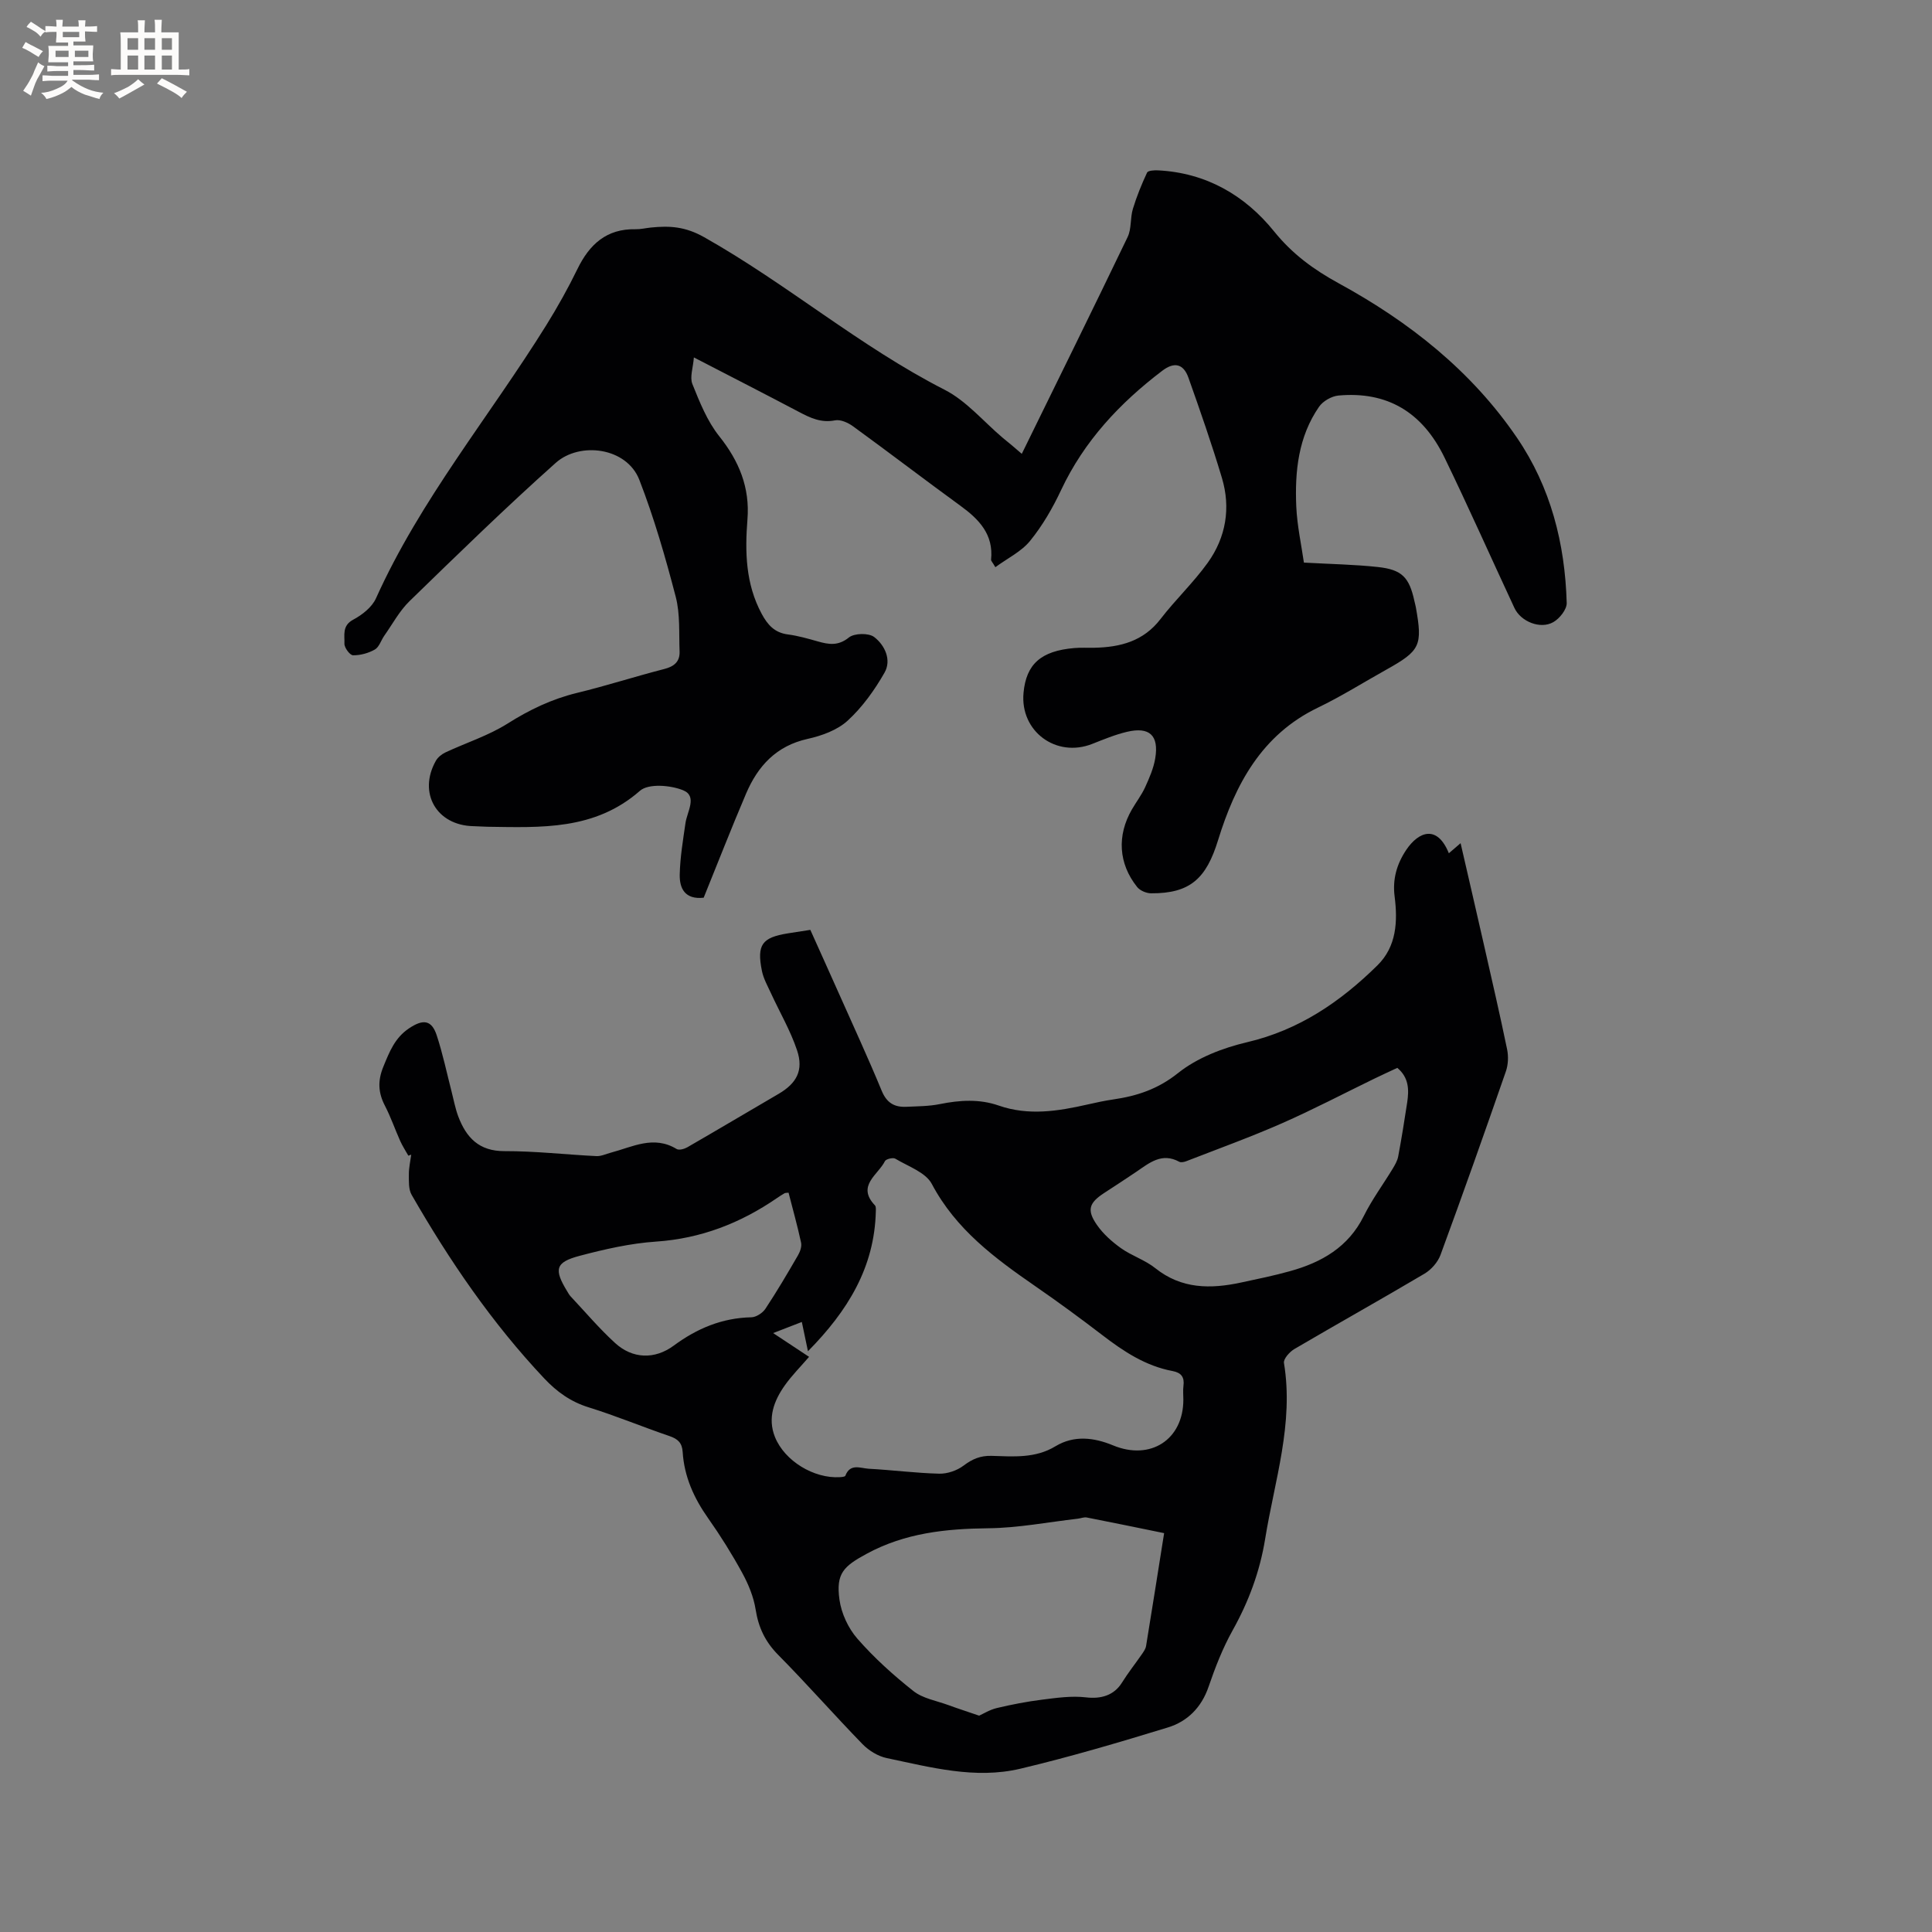 <svg enable-background="new 0 0 400 400" viewBox="0 0 400 400" xmlns="http://www.w3.org/2000/svg"><rect x="0" y="0" width="400" height="400" fill="#808080" stroke="none"/><path d="m84.54 239.27c-.56-1.01-1.21-1.99-1.68-3.04-1.08-2.41-1.94-4.93-3.15-7.27-1.42-2.72-1.54-5.19-.34-8.12 1.26-3.07 2.37-5.96 5.31-7.93 2.89-1.94 4.68-1.79 5.74 1.45 1.25 3.8 2.07 7.74 3.07 11.62.45 1.74.77 3.53 1.4 5.2 1.66 4.35 4.28 7.17 9.56 7.15 6.34-.02 12.69.72 19.03 1.03.98.05 1.98-.45 2.98-.71 4.48-1.18 8.87-3.66 13.63-.76.49.3 1.58 0 2.2-.35 6.32-3.65 12.6-7.38 18.9-11.06 3.73-2.18 5.23-4.87 3.83-9.03-1.36-4.07-3.58-7.85-5.38-11.77-.7-1.52-1.56-3.04-1.89-4.65-1.1-5.44.01-6.93 5.38-7.79 1.45-.23 2.91-.45 4.64-.72 1.95 4.35 3.91 8.66 5.83 12.98 3.01 6.77 6.12 13.49 8.95 20.34 1.03 2.5 2.63 3.42 5.08 3.31 2.33-.11 4.69-.1 6.96-.56 4.11-.83 8.18-1.09 12.17.3 6.19 2.16 12.29 1.17 18.42-.22 1.75-.4 3.52-.78 5.3-1.04 4.93-.72 9.25-2.13 13.43-5.47 3.96-3.16 9.26-5.2 14.28-6.38 10.78-2.52 19.35-8.39 26.99-15.91 3.97-3.91 4.22-9.08 3.56-14.28-.45-3.55.43-6.67 2.4-9.62 2.57-3.82 6.41-5.29 8.83.69.72-.62 1.4-1.21 2.43-2.09 1.66 7.23 3.26 14.1 4.82 20.98 1.64 7.23 3.31 14.45 4.81 21.7.3 1.46.23 3.19-.26 4.59-4.41 12.7-8.89 25.37-13.53 37.98-.56 1.51-1.91 3.05-3.31 3.88-8.93 5.29-17.99 10.35-26.94 15.6-.99.58-2.3 2.05-2.16 2.89 2.07 12.52-1.94 24.34-3.89 36.4-1.1 6.79-3.41 13-6.75 18.98-2.05 3.67-3.6 7.67-4.97 11.66-1.47 4.3-4.39 7.19-8.45 8.43-10.11 3.1-20.27 6.1-30.55 8.54-9.32 2.2-18.53-.3-27.64-2.21-1.8-.38-3.69-1.54-4.99-2.87-5.91-6.08-11.51-12.47-17.47-18.49-2.68-2.71-4.08-5.65-4.67-9.37-.41-2.62-1.49-5.25-2.78-7.61-2.13-3.9-4.5-7.69-7.06-11.32-2.94-4.16-4.95-8.61-5.27-13.71-.12-1.91-1.01-2.71-2.74-3.3-5.61-1.91-11.09-4.2-16.74-5.95-3.71-1.15-6.57-3.22-9.15-5.95-10.83-11.48-19.65-24.41-27.49-38.05-.66-1.15-.56-2.81-.57-4.23-.01-1.36.31-2.72.49-4.08-.18.05-.39.13-.6.21zm82.97 41.65c-1.72 2-3.53 3.81-4.99 5.86-2.29 3.21-3.64 6.81-2.08 10.72 2.01 5.01 8.1 8.65 13.43 8.33.4-.02 1.07-.08 1.15-.29 1-2.64 3.16-1.54 4.86-1.45 4.87.26 9.72.9 14.58 1.02 1.69.04 3.69-.65 5.05-1.68 1.8-1.36 3.48-2.07 5.75-2.01 4.52.13 9.07.56 13.27-1.99 3.84-2.32 7.96-1.82 11.92-.18 7.73 3.21 14.55-1.19 14.55-9.46 0-.95-.1-1.92.02-2.86.24-1.81-.45-2.73-2.25-3.07-5.57-1.04-10.13-4.05-14.53-7.43-4.54-3.48-9.16-6.87-13.87-10.12-8.4-5.81-16.47-11.77-21.45-21.19-1.28-2.41-4.9-3.63-7.56-5.23-.47-.28-1.92.07-2.14.51-1.42 2.85-5.94 5.09-2.07 9.16.23.25.19.81.18 1.23-.27 11.6-5.8 20.61-14.05 28.97-.48-2.31-.84-4.01-1.27-6.06-2.01.78-3.75 1.46-5.94 2.3 2.74 1.81 4.94 3.26 7.44 4.92zm35.21 74.29c.84-.38 2.2-1.23 3.67-1.58 3.08-.73 6.21-1.34 9.35-1.73 3.01-.38 6.11-.83 9.09-.48 3.11.37 5.8-.39 7.46-3.05 1.27-2.04 2.78-3.94 4.15-5.92.35-.51.74-1.07.84-1.65 1.26-7.71 2.48-15.43 3.74-23.38-5.47-1.12-10.74-2.21-16.02-3.24-.58-.11-1.24.18-1.86.25-6.18.71-12.36 1.92-18.55 1.98-8.81.1-17.22.98-25.15 5.28-4.78 2.59-6.39 4.07-5.64 9.49.39 2.84 1.82 5.93 3.72 8.1 3.47 3.97 7.45 7.56 11.6 10.84 1.94 1.53 4.74 1.99 7.17 2.88 1.96.72 3.96 1.36 6.43 2.21zm86.58-134.12c-1.58.74-3.19 1.47-4.79 2.25-6.38 3.1-12.67 6.4-19.15 9.25-6.47 2.84-13.13 5.25-19.72 7.81-.45.18-1.12.33-1.49.13-3.61-1.97-6.19.24-8.89 2.08-2.19 1.49-4.42 2.92-6.63 4.37-3.16 2.06-3.67 3.54-1.52 6.63 1.29 1.86 3.1 3.47 4.96 4.8 2.23 1.59 5 2.45 7.12 4.15 5.43 4.34 11.44 4.33 17.73 2.98 3.41-.73 6.84-1.43 10.2-2.37 6.53-1.82 12.04-4.96 15.24-11.41 1.69-3.4 3.98-6.5 5.96-9.76.48-.8.99-1.66 1.16-2.56.7-3.73 1.3-7.48 1.87-11.23.37-2.57.38-5.08-2.05-7.12zm-126.04 25.84c-.43.06-.67.03-.83.12-.55.32-1.08.66-1.6 1.02-7.55 5.18-15.73 8.36-25.01 8.99-5.32.36-10.65 1.58-15.83 2.95-5.02 1.33-5.34 2.79-2.56 7.34.22.36.42.75.71 1.05 3.04 3.24 5.92 6.65 9.19 9.64 3.63 3.33 8.23 3.46 12.17.55 4.81-3.55 10-5.73 16.06-5.86 1-.02 2.33-.89 2.91-1.76 2.39-3.61 4.59-7.35 6.76-11.1.44-.76.8-1.82.62-2.62-.75-3.47-1.71-6.89-2.59-10.32z" fill="#010103"/><path d="m211.55 93.96c7.45-15.21 14.77-30.02 21.92-44.9.82-1.71.51-3.93 1.08-5.81.78-2.57 1.8-5.08 2.94-7.52.2-.42 1.49-.5 2.26-.46 9.95.5 17.99 5.15 24.03 12.63 3.79 4.7 8.21 7.92 13.38 10.75 14.58 7.96 27.45 18.1 36.9 31.96 7 10.25 9.96 21.92 10.31 34.22.04 1.34-1.47 3.24-2.78 3.98-2.69 1.53-6.74-.12-8.05-2.95-4.83-10.36-9.47-20.82-14.46-31.11-4.62-9.53-11.98-13.76-21.96-12.86-1.42.13-3.21 1.15-4.02 2.32-4.3 6.21-5.04 13.4-4.72 20.68.18 3.96 1.05 7.89 1.58 11.59 5.58.31 10.45.39 15.28.91 5.04.54 6.53 2.14 7.6 7.06.09.41.21.82.29 1.24 1.43 7.98.93 9.02-6.08 12.94-4.72 2.63-9.31 5.53-14.17 7.87-11.69 5.62-17.14 15.93-20.7 27.47-2.43 7.88-5.73 11.03-13.87 10.98-.98-.01-2.29-.56-2.88-1.31-3.87-4.84-4.2-10.65-1.09-16.04.9-1.56 2.02-3.01 2.76-4.64.87-1.91 1.74-3.91 2.08-5.96.79-4.75-1.19-6.59-5.87-5.48-2.45.58-4.82 1.57-7.18 2.5-7.47 2.94-14.96-2.61-14.22-10.57.55-5.96 3.61-8.69 10.52-9.28 1.37-.12 2.76-.03 4.13-.06 5.37-.11 10.17-1.33 13.71-5.94 3.09-4.02 6.83-7.55 9.78-11.66 3.77-5.26 4.8-11.34 2.93-17.58-2.09-6.98-4.49-13.87-6.93-20.74-1.03-2.9-2.94-3.31-5.4-1.44-8.81 6.69-16.18 14.55-20.96 24.71-1.74 3.71-3.85 7.36-6.42 10.52-1.81 2.23-4.68 3.6-7.19 5.45-.61-1.05-.92-1.32-.89-1.56.54-5.24-2.5-8.36-6.35-11.16-7.45-5.42-14.77-11.03-22.23-16.45-1.03-.75-2.6-1.46-3.73-1.23-2.88.57-5.12-.51-7.49-1.76-7.01-3.7-14.08-7.31-21.73-11.27-.16 2.13-.88 4.08-.31 5.51 1.51 3.75 3.07 7.68 5.55 10.79 4.13 5.17 6.38 10.66 5.85 17.26-.53 6.73-.38 13.33 2.94 19.51 1.23 2.29 2.67 3.92 5.41 4.28 2.09.27 4.15.86 6.19 1.44 2.29.65 4.24.99 6.47-.81 1.12-.9 4.1-.96 5.23-.09 2.21 1.69 3.64 4.75 2.14 7.38-2.06 3.61-4.59 7.15-7.64 9.94-2.14 1.96-5.35 3.12-8.28 3.77-6.49 1.44-10.3 5.61-12.74 11.32-3.07 7.19-5.9 14.47-8.78 21.56-3.92.43-5.02-1.97-4.96-4.8.08-3.56.68-7.11 1.19-10.65.34-2.39 2.52-5.58-.5-6.8-2.62-1.06-7.16-1.43-8.92.11-9.38 8.23-20.49 7.6-31.63 7.45-.95-.01-1.9-.11-2.86-.12-7.61-.15-11.51-6.87-7.78-13.52.41-.74 1.23-1.39 2.01-1.76 4.28-2 8.88-3.46 12.83-5.95 4.54-2.87 9.17-5.09 14.39-6.36 6.07-1.47 12.02-3.4 18.07-4.95 2.07-.53 3.25-1.54 3.17-3.64-.15-3.79.14-7.72-.8-11.32-2.13-8.17-4.48-16.34-7.53-24.2-2.62-6.74-12.33-7.96-17.31-3.52-10.36 9.24-20.31 18.95-30.27 28.63-2.09 2.03-3.52 4.74-5.23 7.16-.67.95-1.05 2.33-1.94 2.85-1.33.76-3.01 1.22-4.53 1.2-.65-.01-1.82-1.59-1.78-2.42.07-1.72-.53-3.7 1.81-4.95 1.86-.99 3.89-2.58 4.72-4.42 9.21-20.46 23.54-37.69 35.26-56.55 2.34-3.77 4.52-7.66 6.46-11.65 2.49-5.1 6.03-8.35 12.03-8.22 1.05.02 2.1-.24 3.16-.35 3.88-.39 7.1-.23 11.06 2.01 17.15 9.67 32.18 22.6 49.77 31.58 4.5 2.3 8.01 6.54 11.97 9.9 1.24.98 2.43 2.01 4 3.36z" fill="#010103"/><g fill="#fcfbfa"><path d="m6.8 9.5c.6.3 1.3.7 2.1 1.1-.4.4-.7.8-.9 1.2-.7-.4-1.3-.8-1.8-1.1s-1.1-.6-1.6-.8c.2-.4.5-.8.7-1.2.4.2.8.5 1.5.8zm.9 6.9c-.3.6-.5 1.1-.7 1.7s-.4 1.1-.6 1.7c-.6-.4-1.1-.7-1.6-1 .7-1 1.2-1.8 1.5-2.4.3-.5.6-1.1.8-1.7.3-.6.5-1.2.8-1.8.3.3.8.6 1.3.8-.7 1.3-1.2 2.2-1.5 2.7zm.1-11c.4.3 1 .7 1.7 1.1-.5.2-.8.6-1.1 1.1-.5-.6-1-1-1.4-1.2s-.9-.6-1.5-.8c.2-.4.5-.7.9-1.1.5.3.9.6 1.4.9zm10.5 13.1c1 .4 2 .6 3.1.7-.4.4-.7.8-.8 1.3-.9-.2-1.9-.6-3-.9-1-.4-2-.9-2.8-1.6-.5.4-1.1.9-1.9 1.3s-1.9.9-3.3 1.2c-.1-.3-.5-.8-1.1-1.3 1 0 2.1-.3 3.2-.8 1.2-.5 1.9-1 2.3-1.7h-3.2c-.4 0-1 0-2 .1v-1.2c1 0 1.7.1 2 .1h3.3v-1h-2.3c-.2 0-.9 0-2 .1v-1.2c1.2 0 1.9.1 2 .1h2.3v-.8h-4.1c0-.7.1-1.2.1-1.6 0-.5 0-1.1-.1-1.8h4.1v-.7h-2.5c0-.6.1-1.1.1-1.6v-.6h-.5c-.4 0-1 0-1.8.1v-1.3c1.2 0 1.9.1 2.1.1h.2c0-.3 0-.8-.1-1.4h1.4c0 .6-.1 1-.1 1.4h3.4c0-.4 0-.8-.1-1.3h1.5c0 .4-.1.9-.1 1.3.7 0 1.5 0 2.5-.1v1.2c-1 0-1.8-.1-2.5-.1v.6c0 .3 0 .8.1 1.5h-2.5v.8h4.1c0 .7-.1 1.3-.1 1.8s0 1 .1 1.5h-4.1v.8h1.4c.8 0 1.8 0 2.9-.1v1.2c-1 0-1.9-.1-2.8-.1h-1.5v1h3.2c.3 0 1 0 2.1-.1v1.2c-1.1 0-1.8-.1-2.1-.1h-3.4l-.1.1c1.4 1 2.4 1.5 3.4 1.9zm-4.1-6.7v-1.3h-2.7v1.3zm2.2-4.1v-1.1h-3.4v1.1zm1.9 4.1v-1.3h-2.8v1.3z"/><path d="m37 6.7v2.3 5.4c1 0 1.8 0 2.2-.1v1.3c-.6 0-1.5-.1-2.5-.1h-11.9c-.7 0-1.3 0-1.8.1v-1.3c.5 0 1.1.1 2 .1v-5.2c0-1 0-1.8-.1-2.5h3.7c0-1.3 0-2.1-.1-2.5h1.5c0 .4-.1 1.3-.1 2.5h2.2c0-1.2 0-2.1-.1-2.6h1.5c0 .4-.1 1.3-.1 2.6zm-12.3 13.7c-.3-.4-.7-.8-1.1-1.1 1.1-.4 2.1-.9 2.9-1.3.8-.5 1.5-1 2.1-1.6.4.4.9.8 1.3 1.1-2.5 1.4-4.2 2.4-5.2 2.9zm3.9-10.1v-2.4h-2.2v2.4zm0 4.1v-2.9h-2.2v2.9zm3.5-4.1v-2.4h-2.2v2.4zm0 4.1v-2.9h-2.2v2.9zm.4 2.9 1-1.1c.6.3 1.4.7 2.5 1.3s2 1.1 2.7 1.5c-.4.4-.8.8-1.1 1.3-.8-.8-2.5-1.7-5.1-3zm3.1-7v-2.4h-2.1v2.4zm0 4.1v-2.9h-2.1v2.9z"/></g></svg>
